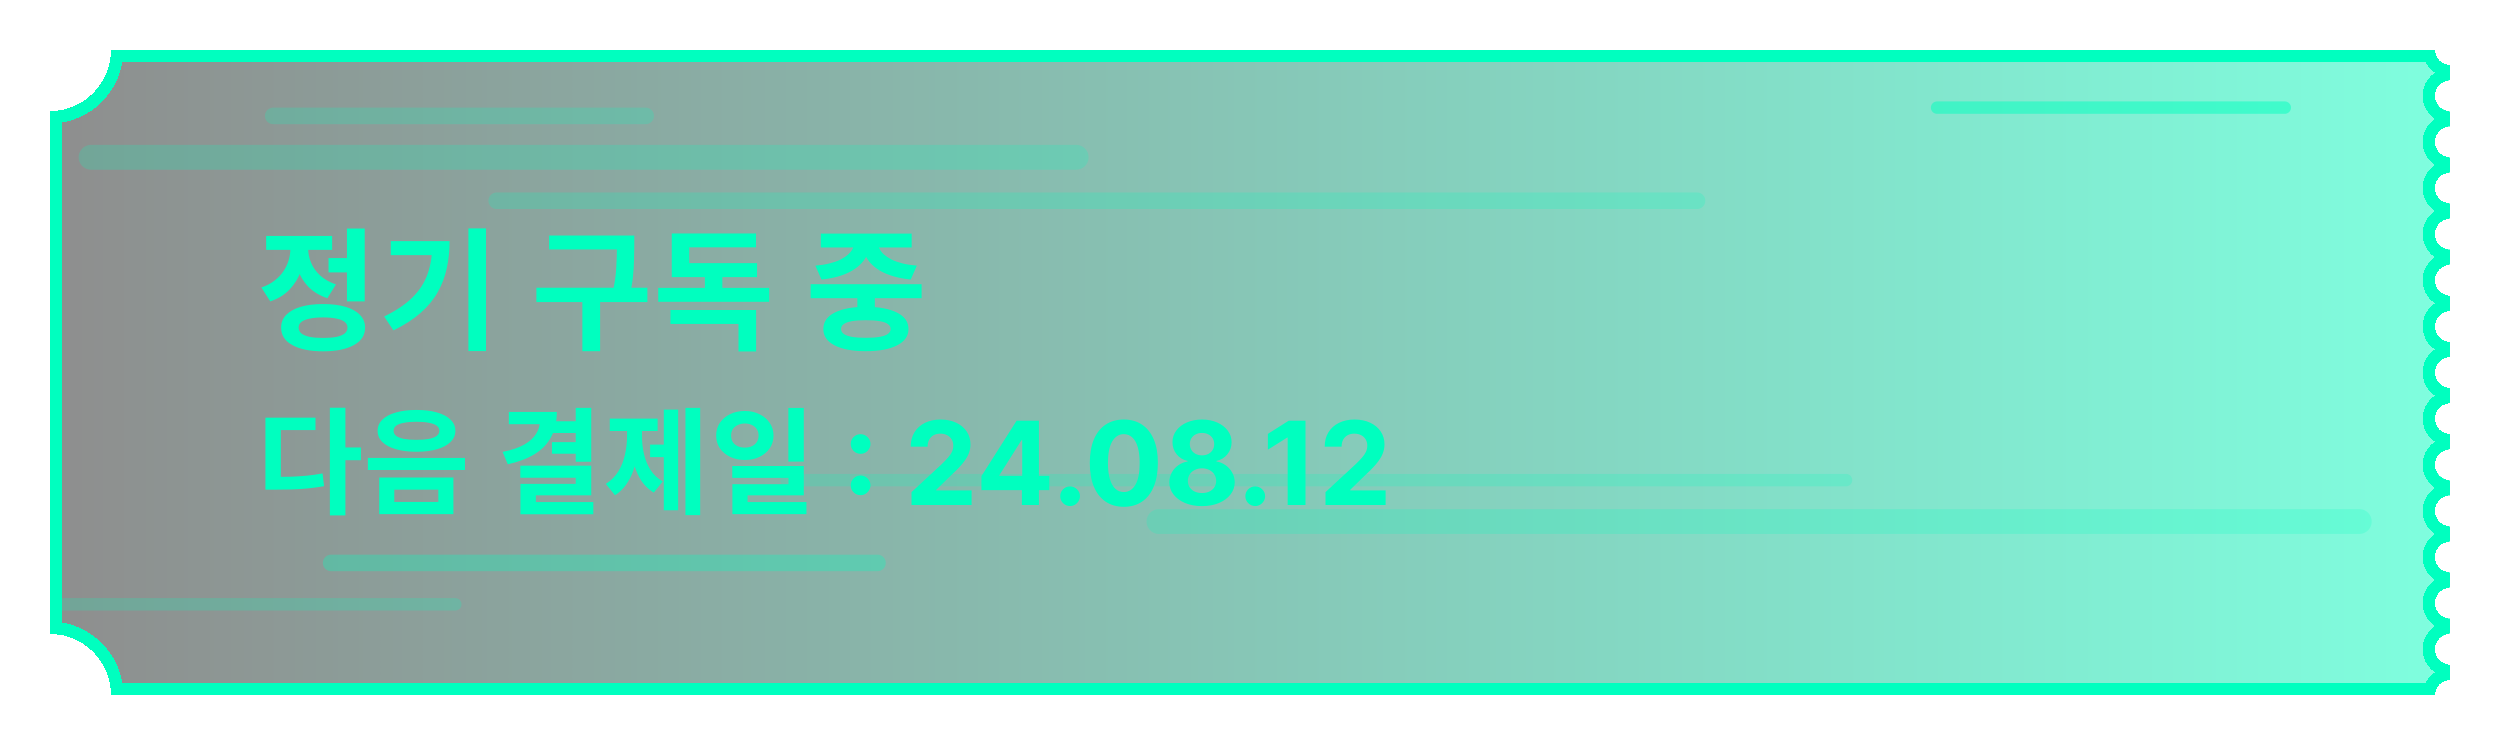 <svg width="302" height="90" viewBox="0 0 302 90" fill="none" xmlns="http://www.w3.org/2000/svg">
<g filter="url(#filter0_d_384_8332)">
<path fill-rule="evenodd" clip-rule="evenodd" d="M296 7.857C294.977 7.857 294.147 7.026 294.147 6H13.412C13.412 10.103 10.094 13.429 6 13.429V76.571C10.094 76.571 13.412 79.897 13.412 84H294.147C294.147 82.974 294.977 82.143 296 82.143V80.286C294.977 80.286 294.147 79.454 294.147 78.429C294.147 77.403 294.977 76.571 296 76.571V74.714C294.977 74.714 294.147 73.883 294.147 72.857C294.147 71.832 294.977 71 296 71V69.143C294.977 69.143 294.147 68.311 294.147 67.286C294.147 66.26 294.977 65.429 296 65.429V63.571C294.977 63.571 294.147 62.74 294.147 61.714C294.147 60.689 294.977 59.857 296 59.857V58C294.977 58 294.147 57.169 294.147 56.143C294.147 55.117 294.977 54.286 296 54.286V52.429C294.977 52.429 294.147 51.597 294.147 50.571C294.147 49.546 294.977 48.714 296 48.714V46.857C294.977 46.857 294.147 46.026 294.147 45C294.147 43.974 294.977 43.143 296 43.143V41.286C294.977 41.286 294.147 40.454 294.147 39.429C294.147 38.403 294.977 37.571 296 37.571V35.714C294.977 35.714 294.147 34.883 294.147 33.857C294.147 32.831 294.977 32 296 32V30.143C294.977 30.143 294.147 29.311 294.147 28.286C294.147 27.26 294.977 26.429 296 26.429V24.571C294.977 24.571 294.147 23.74 294.147 22.714C294.147 21.689 294.977 20.857 296 20.857V19C294.977 19 294.147 18.169 294.147 17.143C294.147 16.117 294.977 15.286 296 15.286V13.429C294.977 13.429 294.147 12.597 294.147 11.571C294.147 10.546 294.977 9.714 296 9.714V7.857Z" fill="url(#paint0_linear_384_8332)" fill-opacity="0.5" shape-rendering="crispEdges"/>
<path d="M6.75 14.145C10.661 13.788 13.773 10.667 14.128 6.75H293.506C293.757 7.586 294.415 8.246 295.25 8.497V9.074C294.177 9.397 293.397 10.394 293.397 11.571C293.397 12.749 294.177 13.746 295.25 14.069V14.646C294.177 14.968 293.397 15.965 293.397 17.143C293.397 18.32 294.177 19.317 295.25 19.64V20.217C294.177 20.54 293.397 21.537 293.397 22.714C293.397 23.892 294.177 24.889 295.25 25.212V25.788C294.177 26.111 293.397 27.108 293.397 28.286C293.397 29.463 294.177 30.46 295.25 30.783V31.36C294.177 31.683 293.397 32.679 293.397 33.857C293.397 35.035 294.177 36.032 295.25 36.355V36.931C294.177 37.254 293.397 38.251 293.397 39.429C293.397 40.606 294.177 41.603 295.25 41.926V42.503C294.177 42.825 293.397 43.822 293.397 45C293.397 46.178 294.177 47.175 295.25 47.497V48.074C294.177 48.397 293.397 49.394 293.397 50.571C293.397 51.749 294.177 52.746 295.25 53.069V53.645C294.177 53.968 293.397 54.965 293.397 56.143C293.397 57.321 294.177 58.318 295.25 58.64V59.217C294.177 59.54 293.397 60.537 293.397 61.714C293.397 62.892 294.177 63.889 295.25 64.212V64.788C294.177 65.111 293.397 66.108 293.397 67.286C293.397 68.463 294.177 69.46 295.25 69.783V70.36C294.177 70.683 293.397 71.68 293.397 72.857C293.397 74.035 294.177 75.032 295.25 75.355V75.931C294.177 76.254 293.397 77.251 293.397 78.429C293.397 79.606 294.177 80.603 295.25 80.926V81.503C294.415 81.754 293.757 82.414 293.506 83.25H14.128C13.773 79.333 10.661 76.212 6.75 75.856V14.145Z" stroke="#00FFBF" stroke-width="1.5" shape-rendering="crispEdges"/>
</g>
<g filter="url(#filter1_d_384_8332)">
<path d="M39.688 31.176H42.504V32.904H39.688V31.176ZM41.912 27.608H44.056V36.408H41.912V27.608ZM39.032 36.728C40.077 36.728 40.979 36.84 41.736 37.064C42.493 37.288 43.075 37.613 43.48 38.04C43.896 38.467 44.104 38.979 44.104 39.576C44.104 40.493 43.651 41.197 42.744 41.688C41.837 42.189 40.6 42.44 39.032 42.44C37.464 42.44 36.227 42.189 35.32 41.688C34.413 41.197 33.96 40.493 33.96 39.576C33.96 38.979 34.163 38.467 34.568 38.04C34.984 37.613 35.571 37.288 36.328 37.064C37.085 36.84 37.987 36.728 39.032 36.728ZM39.032 38.344C38.392 38.344 37.853 38.392 37.416 38.488C36.979 38.573 36.643 38.707 36.408 38.888C36.184 39.069 36.072 39.299 36.072 39.576C36.072 39.853 36.184 40.088 36.408 40.28C36.643 40.461 36.979 40.6 37.416 40.696C37.853 40.781 38.392 40.824 39.032 40.824C39.672 40.824 40.211 40.781 40.648 40.696C41.085 40.6 41.416 40.461 41.64 40.28C41.864 40.088 41.976 39.853 41.976 39.576C41.976 39.299 41.864 39.069 41.64 38.888C41.416 38.707 41.085 38.573 40.648 38.488C40.211 38.392 39.672 38.344 39.032 38.344ZM35.08 29.08H36.808V30.024C36.808 30.963 36.659 31.859 36.36 32.712C36.061 33.565 35.603 34.317 34.984 34.968C34.376 35.608 33.597 36.088 32.648 36.408L31.576 34.728C32.184 34.525 32.707 34.253 33.144 33.912C33.592 33.571 33.955 33.192 34.232 32.776C34.52 32.349 34.733 31.901 34.872 31.432C35.011 30.963 35.08 30.493 35.08 30.024V29.08ZM35.528 29.08H37.224V30.008C37.224 30.595 37.341 31.171 37.576 31.736C37.811 32.301 38.173 32.813 38.664 33.272C39.165 33.731 39.805 34.093 40.584 34.36L39.544 36.024C38.627 35.715 37.869 35.261 37.272 34.664C36.685 34.056 36.248 33.352 35.96 32.552C35.672 31.741 35.528 30.893 35.528 30.008V29.08ZM32.152 28.504H40.12V30.184H32.152V28.504ZM56.583 27.592H58.711V42.408H56.583V27.592ZM52.215 29.128H54.311C54.311 30.259 54.199 31.341 53.975 32.376C53.761 33.4 53.399 34.365 52.887 35.272C52.385 36.179 51.692 37.021 50.807 37.8C49.932 38.568 48.839 39.272 47.527 39.912L46.407 38.232C47.836 37.539 48.972 36.776 49.815 35.944C50.668 35.101 51.281 34.152 51.655 33.096C52.028 32.029 52.215 30.835 52.215 29.512V29.128ZM47.207 29.128H53.207V30.824H47.207V29.128ZM66.333 28.456H75.613V30.136H66.333V28.456ZM64.797 34.76H78.205V36.488H64.797V34.76ZM70.349 35.976H72.493V42.424H70.349V35.976ZM74.525 28.456H76.621V29.768C76.621 30.301 76.61 30.867 76.589 31.464C76.578 32.061 76.535 32.717 76.461 33.432C76.386 34.136 76.247 34.925 76.045 35.8L73.965 35.544C74.242 34.317 74.402 33.245 74.445 32.328C74.498 31.4 74.525 30.547 74.525 29.768V28.456ZM79.515 34.776H92.923V36.456H79.515V34.776ZM85.147 32.376H87.259V35.304H85.147V32.376ZM80.987 37.448H91.339V42.456H89.211V39.128H80.987V37.448ZM81.147 31.784H91.451V33.48H81.147V31.784ZM81.147 28.2H91.323V29.88H83.259V32.696H81.147V28.2ZM103.569 35.048H105.681V37.656H103.569V35.048ZM97.921 34.328H111.329V36.024H97.921V34.328ZM104.593 37.064C106.193 37.064 107.452 37.299 108.369 37.768C109.287 38.227 109.745 38.888 109.745 39.752C109.745 40.595 109.287 41.251 108.369 41.72C107.452 42.189 106.193 42.424 104.593 42.424C102.993 42.424 101.735 42.189 100.817 41.72C99.911 41.251 99.457 40.595 99.457 39.752C99.457 38.888 99.911 38.227 100.817 37.768C101.735 37.299 102.993 37.064 104.593 37.064ZM104.593 38.68C103.932 38.68 103.377 38.717 102.929 38.792C102.492 38.867 102.161 38.984 101.937 39.144C101.713 39.293 101.601 39.496 101.601 39.752C101.601 39.987 101.713 40.184 101.937 40.344C102.161 40.504 102.492 40.621 102.929 40.696C103.377 40.771 103.932 40.808 104.593 40.808C105.255 40.808 105.804 40.771 106.241 40.696C106.689 40.621 107.025 40.504 107.249 40.344C107.473 40.184 107.585 39.987 107.585 39.752C107.585 39.496 107.473 39.293 107.249 39.144C107.025 38.984 106.689 38.867 106.241 38.792C105.804 38.717 105.255 38.68 104.593 38.68ZM103.169 29H105.057V29.352C105.057 29.8 104.977 30.227 104.817 30.632C104.657 31.037 104.417 31.416 104.097 31.768C103.788 32.109 103.399 32.419 102.929 32.696C102.46 32.973 101.916 33.203 101.297 33.384C100.679 33.565 99.991 33.693 99.233 33.768L98.497 32.088C99.148 32.035 99.724 31.944 100.225 31.816C100.737 31.688 101.175 31.533 101.537 31.352C101.911 31.16 102.215 30.957 102.449 30.744C102.695 30.52 102.876 30.291 102.993 30.056C103.111 29.821 103.169 29.587 103.169 29.352V29ZM104.209 29H106.081V29.352C106.081 29.587 106.14 29.827 106.257 30.072C106.375 30.307 106.551 30.531 106.785 30.744C107.031 30.957 107.335 31.16 107.697 31.352C108.071 31.533 108.508 31.688 109.009 31.816C109.521 31.944 110.103 32.035 110.753 32.088L110.017 33.768C109.26 33.693 108.572 33.565 107.953 33.384C107.335 33.203 106.791 32.979 106.321 32.712C105.863 32.435 105.473 32.125 105.153 31.784C104.844 31.432 104.609 31.053 104.449 30.648C104.289 30.232 104.209 29.8 104.209 29.352V29ZM99.153 28.216H110.129V29.896H99.153V28.216Z" fill="#00FFBF"/>
</g>
<g filter="url(#filter2_d_384_8332)">
<path d="M39.848 49.254H41.724V62.26H39.848V49.254ZM41.318 54.056H43.6V55.596H41.318V54.056ZM32.064 57.612H33.156C33.893 57.612 34.584 57.603 35.228 57.584C35.872 57.556 36.497 57.514 37.104 57.458C37.711 57.393 38.331 57.304 38.966 57.192L39.148 58.732C38.495 58.844 37.851 58.933 37.216 58.998C36.591 59.063 35.947 59.105 35.284 59.124C34.621 59.143 33.912 59.152 33.156 59.152H32.064V57.612ZM32.064 50.458H38.112V51.956H33.926V58.34H32.064V50.458ZM50.305 49.52C51.266 49.52 52.097 49.623 52.797 49.828C53.497 50.024 54.038 50.313 54.421 50.696C54.813 51.069 55.009 51.517 55.009 52.04C55.009 52.563 54.813 53.015 54.421 53.398C54.038 53.771 53.497 54.061 52.797 54.266C52.097 54.471 51.266 54.574 50.305 54.574C49.362 54.574 48.536 54.471 47.827 54.266C47.118 54.061 46.572 53.771 46.189 53.398C45.806 53.015 45.615 52.563 45.615 52.04C45.615 51.517 45.806 51.069 46.189 50.696C46.572 50.313 47.118 50.024 47.827 49.828C48.536 49.623 49.362 49.52 50.305 49.52ZM50.305 50.948C49.726 50.948 49.227 50.99 48.807 51.074C48.387 51.149 48.07 51.265 47.855 51.424C47.65 51.583 47.547 51.788 47.547 52.04C47.547 52.283 47.65 52.488 47.855 52.656C48.07 52.815 48.387 52.936 48.807 53.02C49.227 53.095 49.726 53.132 50.305 53.132C50.902 53.132 51.406 53.095 51.817 53.02C52.228 52.936 52.54 52.815 52.755 52.656C52.97 52.488 53.077 52.283 53.077 52.04C53.077 51.788 52.97 51.583 52.755 51.424C52.54 51.265 52.228 51.149 51.817 51.074C51.406 50.99 50.902 50.948 50.305 50.948ZM45.811 57.682H54.771V62.106H45.811V57.682ZM52.951 59.152H47.631V60.636H52.951V59.152ZM44.439 55.316H56.171V56.772H44.439V55.316ZM69.546 49.268H71.422V55.778H69.546V49.268ZM65.234 49.758H67.264C67.264 50.906 67.04 51.905 66.592 52.754C66.153 53.594 65.495 54.289 64.618 54.84C63.741 55.381 62.649 55.797 61.342 56.086L60.712 54.588C61.804 54.373 62.677 54.079 63.33 53.706C63.993 53.323 64.473 52.885 64.772 52.39C65.08 51.886 65.234 51.349 65.234 50.78V49.758ZM61.468 49.758H66.004V51.242H61.468V49.758ZM66.76 50.892H69.784V52.306H66.76V50.892ZM66.676 53.412H69.728V54.812H66.676V53.412ZM62.854 56.254H71.422V59.838H64.73V61.434H62.868V58.452H69.546V57.71H62.854V56.254ZM62.868 60.65H71.674V62.12H62.868V60.65ZM82.803 49.268H84.581V62.232H82.803V49.268ZM78.533 53.706H80.689V55.218H78.533V53.706ZM80.185 49.478H81.921V61.644H80.185V49.478ZM75.747 51.382H77.147V52.712C77.147 53.44 77.091 54.159 76.979 54.868C76.876 55.577 76.713 56.249 76.489 56.884C76.265 57.509 75.971 58.074 75.607 58.578C75.243 59.082 74.804 59.497 74.291 59.824L73.185 58.452C73.82 58.051 74.324 57.547 74.697 56.94C75.07 56.324 75.336 55.652 75.495 54.924C75.663 54.187 75.747 53.449 75.747 52.712V51.382ZM76.167 51.382H77.553V52.712C77.553 53.431 77.632 54.14 77.791 54.84C77.95 55.54 78.211 56.179 78.575 56.758C78.939 57.327 79.434 57.794 80.059 58.158L78.981 59.502C78.29 59.091 77.74 58.536 77.329 57.836C76.918 57.136 76.62 56.347 76.433 55.47C76.256 54.583 76.167 53.664 76.167 52.712V51.382ZM73.661 50.57H79.443V52.068H73.661V50.57ZM89.97 49.646C90.642 49.646 91.234 49.777 91.748 50.038C92.27 50.29 92.681 50.64 92.98 51.088C93.288 51.527 93.442 52.035 93.442 52.614C93.442 53.193 93.288 53.706 92.98 54.154C92.681 54.593 92.27 54.938 91.748 55.19C91.234 55.442 90.642 55.568 89.97 55.568C89.317 55.568 88.728 55.442 88.206 55.19C87.683 54.938 87.268 54.593 86.96 54.154C86.661 53.706 86.512 53.193 86.512 52.614C86.512 52.035 86.661 51.522 86.96 51.074C87.268 50.626 87.683 50.276 88.206 50.024C88.728 49.772 89.317 49.646 89.97 49.646ZM89.984 51.158C89.666 51.158 89.382 51.219 89.13 51.34C88.878 51.452 88.677 51.615 88.528 51.83C88.388 52.045 88.318 52.306 88.318 52.614C88.318 52.922 88.388 53.188 88.528 53.412C88.677 53.627 88.873 53.79 89.116 53.902C89.368 54.014 89.657 54.07 89.984 54.07C90.301 54.07 90.581 54.014 90.824 53.902C91.076 53.79 91.272 53.627 91.412 53.412C91.561 53.188 91.636 52.922 91.636 52.614C91.636 52.306 91.561 52.045 91.412 51.83C91.272 51.615 91.076 51.452 90.824 51.34C90.572 51.219 90.292 51.158 89.984 51.158ZM95.234 49.282H97.096V55.764H95.234V49.282ZM88.458 56.296H97.096V59.838H90.306V61.42H88.472V58.494H95.248V57.724H88.458V56.296ZM88.472 60.65H97.418V62.106H88.472V60.65ZM103.958 59.817C103.63 59.817 103.348 59.701 103.113 59.469C102.881 59.237 102.765 58.955 102.765 58.624C102.765 58.299 102.881 58.02 103.113 57.788C103.348 57.556 103.63 57.44 103.958 57.44C104.276 57.44 104.555 57.556 104.793 57.788C105.032 58.02 105.151 58.299 105.151 58.624C105.151 58.842 105.095 59.043 104.982 59.225C104.873 59.404 104.729 59.548 104.55 59.658C104.371 59.764 104.174 59.817 103.958 59.817ZM103.958 54.82C103.63 54.82 103.348 54.704 103.113 54.472C102.881 54.24 102.765 53.959 102.765 53.627C102.765 53.302 102.881 53.026 103.113 52.797C103.348 52.565 103.63 52.449 103.958 52.449C104.276 52.449 104.555 52.565 104.793 52.797C105.032 53.026 105.151 53.302 105.151 53.627C105.151 53.849 105.095 54.051 104.982 54.234C104.873 54.413 104.729 54.555 104.55 54.661C104.371 54.767 104.174 54.82 103.958 54.82ZM110.11 61V59.449L113.735 56.093C114.043 55.795 114.301 55.526 114.51 55.288C114.722 55.049 114.883 54.815 114.993 54.587C115.102 54.355 115.157 54.104 115.157 53.836C115.157 53.538 115.089 53.281 114.953 53.065C114.817 52.847 114.631 52.679 114.396 52.563C114.161 52.444 113.894 52.384 113.596 52.384C113.284 52.384 113.012 52.447 112.78 52.573C112.548 52.699 112.369 52.88 112.243 53.115C112.117 53.35 112.054 53.63 112.054 53.955H110.011C110.011 53.289 110.162 52.711 110.463 52.22C110.765 51.73 111.188 51.35 111.731 51.082C112.275 50.813 112.901 50.679 113.61 50.679C114.34 50.679 114.974 50.808 115.515 51.067C116.058 51.322 116.481 51.677 116.782 52.131C117.084 52.585 117.235 53.105 117.235 53.692C117.235 54.076 117.158 54.456 117.006 54.83C116.857 55.205 116.59 55.621 116.206 56.078C115.821 56.532 115.279 57.077 114.58 57.714L113.093 59.17V59.24H117.369V61H110.11ZM118.556 59.21V57.515L122.807 50.818H124.268V53.165H123.403L120.724 57.406V57.485H126.764V59.21H118.556ZM123.443 61V58.693L123.483 57.943V50.818H125.501V61H123.443ZM129.265 61.129C128.937 61.129 128.655 61.013 128.42 60.781C128.188 60.546 128.072 60.264 128.072 59.936C128.072 59.611 128.188 59.333 128.42 59.101C128.655 58.869 128.937 58.753 129.265 58.753C129.583 58.753 129.861 58.869 130.1 59.101C130.339 59.333 130.458 59.611 130.458 59.936C130.458 60.155 130.402 60.355 130.289 60.538C130.18 60.717 130.035 60.861 129.856 60.97C129.677 61.076 129.48 61.129 129.265 61.129ZM135.759 61.224C134.904 61.22 134.168 61.01 133.551 60.592C132.938 60.175 132.466 59.57 132.135 58.778C131.806 57.986 131.644 57.033 131.647 55.919C131.647 54.809 131.811 53.862 132.14 53.08C132.471 52.298 132.943 51.703 133.556 51.295C134.173 50.885 134.907 50.679 135.759 50.679C136.611 50.679 137.343 50.885 137.956 51.295C138.573 51.706 139.047 52.303 139.378 53.085C139.71 53.864 139.874 54.809 139.87 55.919C139.87 57.036 139.705 57.99 139.373 58.783C139.045 59.575 138.574 60.18 137.961 60.597C137.348 61.015 136.614 61.224 135.759 61.224ZM135.759 59.439C136.342 59.439 136.808 59.146 137.156 58.559C137.504 57.972 137.676 57.092 137.673 55.919C137.673 55.147 137.593 54.504 137.434 53.99C137.279 53.476 137.056 53.09 136.768 52.832C136.483 52.573 136.147 52.444 135.759 52.444C135.179 52.444 134.715 52.734 134.367 53.314C134.019 53.894 133.843 54.762 133.84 55.919C133.84 56.701 133.918 57.354 134.074 57.878C134.233 58.398 134.456 58.789 134.745 59.051C135.033 59.31 135.371 59.439 135.759 59.439ZM145.204 61.139C144.438 61.139 143.757 61.015 143.16 60.766C142.567 60.514 142.101 60.171 141.763 59.737C141.425 59.303 141.256 58.811 141.256 58.261C141.256 57.836 141.352 57.447 141.545 57.092C141.74 56.734 142.005 56.438 142.34 56.202C142.675 55.964 143.049 55.811 143.464 55.745V55.675C142.92 55.566 142.479 55.303 142.141 54.885C141.803 54.464 141.634 53.975 141.634 53.418C141.634 52.891 141.788 52.422 142.096 52.011C142.405 51.597 142.827 51.272 143.364 51.037C143.904 50.798 144.518 50.679 145.204 50.679C145.89 50.679 146.501 50.798 147.038 51.037C147.578 51.276 148.003 51.602 148.311 52.016C148.619 52.427 148.775 52.895 148.778 53.418C148.775 53.978 148.603 54.467 148.261 54.885C147.92 55.303 147.482 55.566 146.949 55.675V55.745C147.356 55.811 147.726 55.964 148.057 56.202C148.392 56.438 148.657 56.734 148.853 57.092C149.052 57.447 149.153 57.836 149.156 58.261C149.153 58.811 148.982 59.303 148.644 59.737C148.306 60.171 147.839 60.514 147.242 60.766C146.649 61.015 145.969 61.139 145.204 61.139ZM145.204 59.558C145.545 59.558 145.843 59.497 146.099 59.374C146.354 59.248 146.553 59.076 146.695 58.857C146.841 58.635 146.914 58.38 146.914 58.092C146.914 57.797 146.839 57.536 146.69 57.311C146.541 57.082 146.339 56.903 146.084 56.774C145.828 56.642 145.535 56.575 145.204 56.575C144.876 56.575 144.582 56.642 144.324 56.774C144.065 56.903 143.861 57.082 143.712 57.311C143.566 57.536 143.493 57.797 143.493 58.092C143.493 58.38 143.565 58.635 143.707 58.857C143.85 59.076 144.05 59.248 144.309 59.374C144.567 59.497 144.866 59.558 145.204 59.558ZM145.204 55.009C145.489 55.009 145.742 54.951 145.964 54.835C146.186 54.719 146.36 54.559 146.486 54.353C146.612 54.148 146.675 53.91 146.675 53.642C146.675 53.377 146.612 53.145 146.486 52.946C146.36 52.744 146.188 52.586 145.969 52.474C145.751 52.358 145.495 52.3 145.204 52.3C144.915 52.3 144.66 52.358 144.438 52.474C144.216 52.586 144.042 52.744 143.916 52.946C143.793 53.145 143.732 53.377 143.732 53.642C143.732 53.91 143.795 54.148 143.921 54.353C144.047 54.559 144.221 54.719 144.443 54.835C144.665 54.951 144.919 55.009 145.204 55.009ZM151.632 61.129C151.304 61.129 151.022 61.013 150.787 60.781C150.555 60.546 150.439 60.264 150.439 59.936C150.439 59.611 150.555 59.333 150.787 59.101C151.022 58.869 151.304 58.753 151.632 58.753C151.95 58.753 152.229 58.869 152.467 59.101C152.706 59.333 152.825 59.611 152.825 59.936C152.825 60.155 152.769 60.355 152.656 60.538C152.547 60.717 152.403 60.861 152.224 60.97C152.045 61.076 151.847 61.129 151.632 61.129ZM157.702 50.818V61H155.55V52.861H155.49L153.158 54.323V52.414L155.679 50.818H157.702ZM160.122 61V59.449L163.746 56.093C164.055 55.795 164.313 55.526 164.522 55.288C164.734 55.049 164.895 54.815 165.004 54.587C165.114 54.355 165.168 54.104 165.168 53.836C165.168 53.538 165.1 53.281 164.964 53.065C164.829 52.847 164.643 52.679 164.408 52.563C164.172 52.444 163.906 52.384 163.607 52.384C163.296 52.384 163.024 52.447 162.792 52.573C162.56 52.699 162.381 52.88 162.255 53.115C162.129 53.35 162.066 53.63 162.066 53.955H160.023C160.023 53.289 160.174 52.711 160.475 52.22C160.777 51.73 161.199 51.35 161.743 51.082C162.286 50.813 162.913 50.679 163.622 50.679C164.351 50.679 164.986 50.808 165.526 51.067C166.07 51.322 166.492 51.677 166.794 52.131C167.096 52.585 167.246 53.105 167.246 53.692C167.246 54.076 167.17 54.456 167.018 54.83C166.869 55.205 166.602 55.621 166.217 56.078C165.833 56.532 165.291 57.077 164.592 57.714L163.105 59.17V59.24H167.381V61H160.122Z" fill="#00FFBF"/>
</g>
<path opacity="0.2" d="M223 58L95 58" stroke="#00FFBF" stroke-width="1.5" stroke-linecap="round"/>
<g opacity="0.2" filter="url(#filter3_d_384_8332)">
<path d="M130 19L11 19" stroke="#00FFBF" stroke-width="3" stroke-linecap="round"/>
</g>
<path opacity="0.2" d="M78 14L33 14" stroke="#00FFBF" stroke-width="2" stroke-linecap="round"/>
<path opacity="0.5" d="M276 13L234 13" stroke="#00FFBF" stroke-width="1.5" stroke-linecap="round"/>
<g opacity="0.2" filter="url(#filter4_d_384_8332)">
<path d="M285 63L140 63" stroke="#00FFBF" stroke-width="3" stroke-linecap="round"/>
</g>
<g opacity="0.3" filter="url(#filter5_d_384_8332)">
<path d="M106 68L40 68" stroke="#00FFBF" stroke-width="2" stroke-linecap="round"/>
</g>
<path opacity="0.2" d="M55 73H7" stroke="#00FFBF" stroke-width="1.5" stroke-linecap="round"/>
<path opacity="0.2" d="M205 24.25L60 24.25" stroke="#00FFBF" stroke-width="2" stroke-linecap="round"/>
<defs>
<filter id="filter0_d_384_8332" x="0" y="0" width="302" height="90" filterUnits="userSpaceOnUse" color-interpolation-filters="sRGB">
<feFlood flood-opacity="0" result="BackgroundImageFix"/>
<feColorMatrix in="SourceAlpha" type="matrix" values="0 0 0 0 0 0 0 0 0 0 0 0 0 0 0 0 0 0 127 0" result="hardAlpha"/>
<feOffset/>
<feGaussianBlur stdDeviation="3"/>
<feComposite in2="hardAlpha" operator="out"/>
<feColorMatrix type="matrix" values="0 0 0 0 0 0 0 0 0 1 0 0 0 0 0.749 0 0 0 1 0"/>
<feBlend mode="normal" in2="BackgroundImageFix" result="effect1_dropShadow_384_8332"/>
<feBlend mode="normal" in="SourceGraphic" in2="effect1_dropShadow_384_8332" result="shape"/>
</filter>
<filter id="filter1_d_384_8332" x="27.576" y="23.592" width="87.753" height="22.864" filterUnits="userSpaceOnUse" color-interpolation-filters="sRGB">
<feFlood flood-opacity="0" result="BackgroundImageFix"/>
<feColorMatrix in="SourceAlpha" type="matrix" values="0 0 0 0 0 0 0 0 0 0 0 0 0 0 0 0 0 0 127 0" result="hardAlpha"/>
<feOffset/>
<feGaussianBlur stdDeviation="2"/>
<feComposite in2="hardAlpha" operator="out"/>
<feColorMatrix type="matrix" values="0 0 0 0 1 0 0 0 0 1 0 0 0 0 1 0 0 0 0.25 0"/>
<feBlend mode="normal" in2="BackgroundImageFix" result="effect1_dropShadow_384_8332"/>
<feBlend mode="normal" in="SourceGraphic" in2="effect1_dropShadow_384_8332" result="shape"/>
</filter>
<filter id="filter2_d_384_8332" x="28.064" y="45.254" width="143.317" height="21.006" filterUnits="userSpaceOnUse" color-interpolation-filters="sRGB">
<feFlood flood-opacity="0" result="BackgroundImageFix"/>
<feColorMatrix in="SourceAlpha" type="matrix" values="0 0 0 0 0 0 0 0 0 0 0 0 0 0 0 0 0 0 127 0" result="hardAlpha"/>
<feOffset/>
<feGaussianBlur stdDeviation="2"/>
<feComposite in2="hardAlpha" operator="out"/>
<feColorMatrix type="matrix" values="0 0 0 0 1 0 0 0 0 1 0 0 0 0 1 0 0 0 0.25 0"/>
<feBlend mode="normal" in2="BackgroundImageFix" result="effect1_dropShadow_384_8332"/>
<feBlend mode="normal" in="SourceGraphic" in2="effect1_dropShadow_384_8332" result="shape"/>
</filter>
<filter id="filter3_d_384_8332" x="5.5" y="13.5" width="130" height="11" filterUnits="userSpaceOnUse" color-interpolation-filters="sRGB">
<feFlood flood-opacity="0" result="BackgroundImageFix"/>
<feColorMatrix in="SourceAlpha" type="matrix" values="0 0 0 0 0 0 0 0 0 0 0 0 0 0 0 0 0 0 127 0" result="hardAlpha"/>
<feOffset/>
<feGaussianBlur stdDeviation="2"/>
<feComposite in2="hardAlpha" operator="out"/>
<feColorMatrix type="matrix" values="0 0 0 0 1 0 0 0 0 1 0 0 0 0 1 0 0 0 0.25 0"/>
<feBlend mode="normal" in2="BackgroundImageFix" result="effect1_dropShadow_384_8332"/>
<feBlend mode="normal" in="SourceGraphic" in2="effect1_dropShadow_384_8332" result="shape"/>
</filter>
<filter id="filter4_d_384_8332" x="134.5" y="57.5" width="156" height="11" filterUnits="userSpaceOnUse" color-interpolation-filters="sRGB">
<feFlood flood-opacity="0" result="BackgroundImageFix"/>
<feColorMatrix in="SourceAlpha" type="matrix" values="0 0 0 0 0 0 0 0 0 0 0 0 0 0 0 0 0 0 127 0" result="hardAlpha"/>
<feOffset/>
<feGaussianBlur stdDeviation="2"/>
<feComposite in2="hardAlpha" operator="out"/>
<feColorMatrix type="matrix" values="0 0 0 0 1 0 0 0 0 1 0 0 0 0 1 0 0 0 0.25 0"/>
<feBlend mode="normal" in2="BackgroundImageFix" result="effect1_dropShadow_384_8332"/>
<feBlend mode="normal" in="SourceGraphic" in2="effect1_dropShadow_384_8332" result="shape"/>
</filter>
<filter id="filter5_d_384_8332" x="35" y="63" width="76" height="10" filterUnits="userSpaceOnUse" color-interpolation-filters="sRGB">
<feFlood flood-opacity="0" result="BackgroundImageFix"/>
<feColorMatrix in="SourceAlpha" type="matrix" values="0 0 0 0 0 0 0 0 0 0 0 0 0 0 0 0 0 0 127 0" result="hardAlpha"/>
<feOffset/>
<feGaussianBlur stdDeviation="2"/>
<feComposite in2="hardAlpha" operator="out"/>
<feColorMatrix type="matrix" values="0 0 0 0 1 0 0 0 0 1 0 0 0 0 1 0 0 0 0.25 0"/>
<feBlend mode="normal" in2="BackgroundImageFix" result="effect1_dropShadow_384_8332"/>
<feBlend mode="normal" in="SourceGraphic" in2="effect1_dropShadow_384_8332" result="shape"/>
</filter>
<linearGradient id="paint0_linear_384_8332" x1="6" y1="45" x2="296" y2="45" gradientUnits="userSpaceOnUse">
<stop stop-color="#1E1E1E"/>
<stop offset="1" stop-color="#00FFBF"/>
</linearGradient>
</defs>
</svg>
